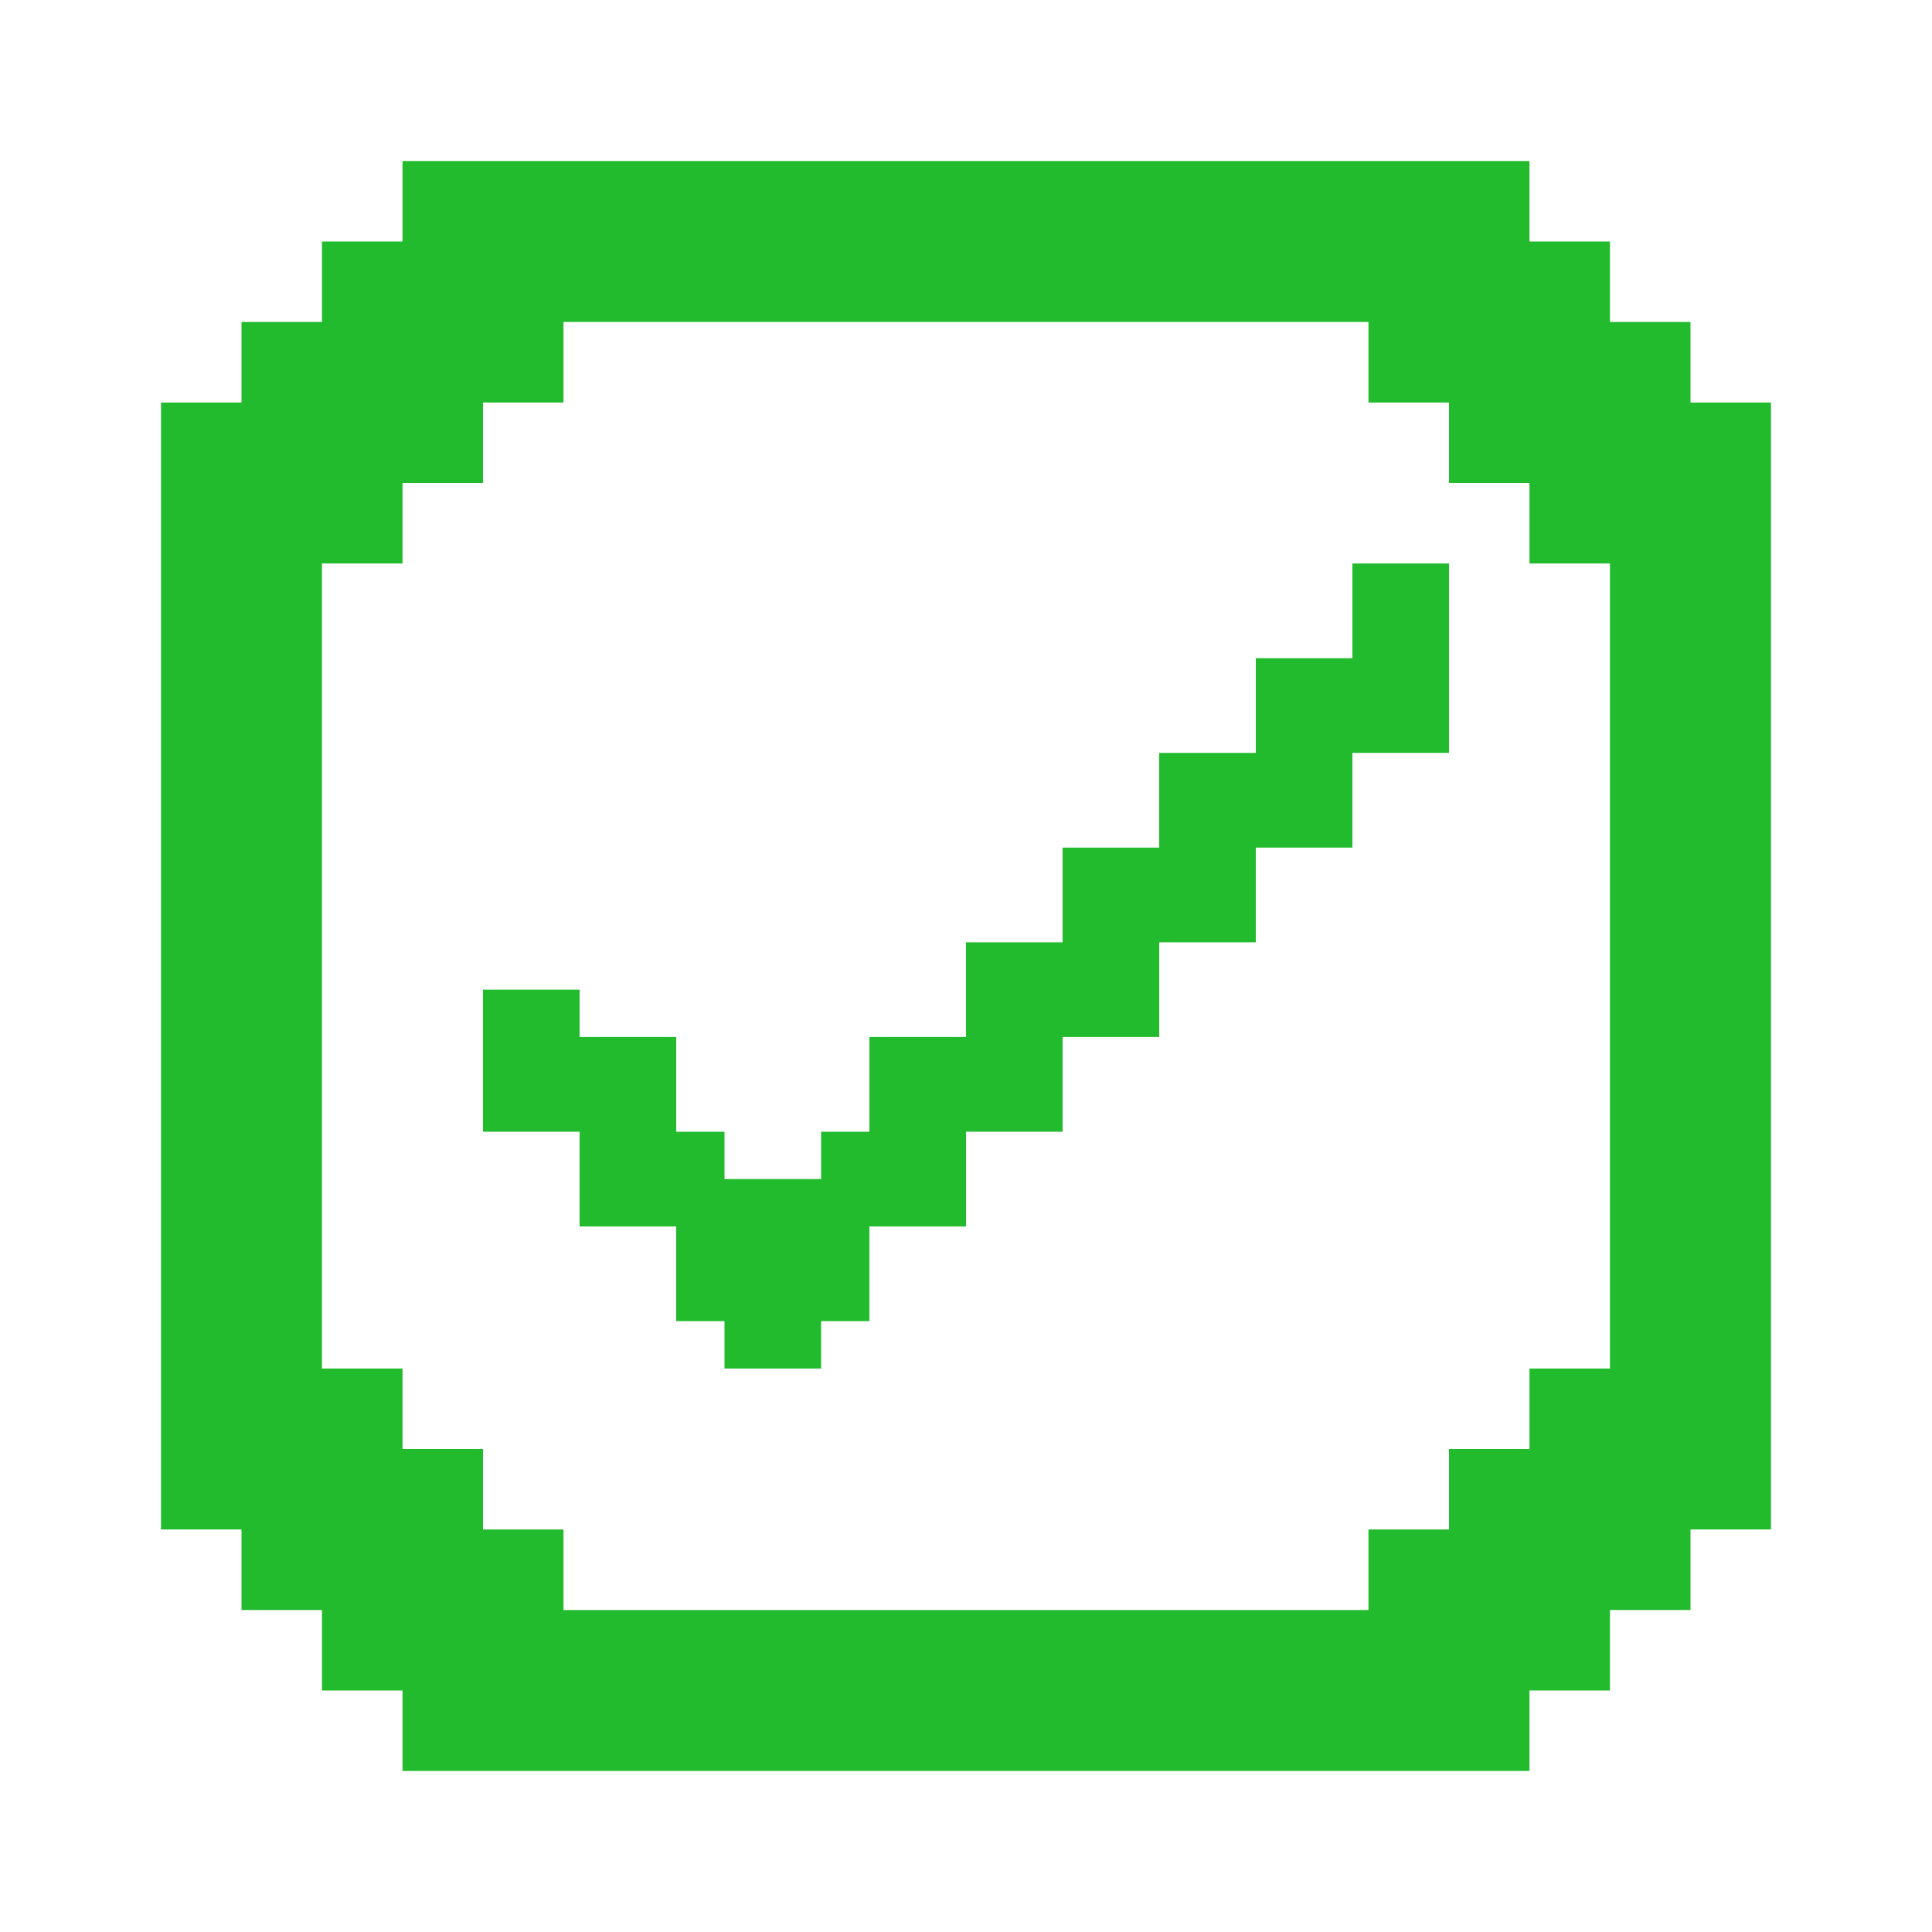 <svg width="32" height="32" viewBox="0 0 32 32" fill="none" xmlns="http://www.w3.org/2000/svg">
<path d="M28 6.667V5.333H26.666V4H25.333V2.667H6.667V4H5.333V5.333H4V6.667H2.667V25.333H4V26.667H5.333V28H6.667V29.333H25.333V28H26.666V26.667H28V25.333H29.333V6.667H28ZM26.666 22.667H25.333V24H24V25.333H22.666V26.667H9.333V25.333H8V24H6.667V22.667H5.333V9.333H6.667V8H8V6.667H9.333V5.333H22.666V6.667H24V8H25.333V9.333H26.666V22.667Z" fill="#22BB2E"/>
<path d="M22.4 9.333V10.902H20.8V12.47H19.2V14.039H17.6V15.608H16V17.176H14.4V18.745H13.6V19.529H12V18.745H11.2V17.176H9.6V16.392H8V18.745H9.6V20.314H11.2V21.882H12V22.667H13.6V21.882H14.4V20.314H16V18.745H17.6V17.176H19.2V15.608H20.8V14.039H22.4V12.47H24V9.333H22.4Z" fill="#22BB2E"/>
</svg>
